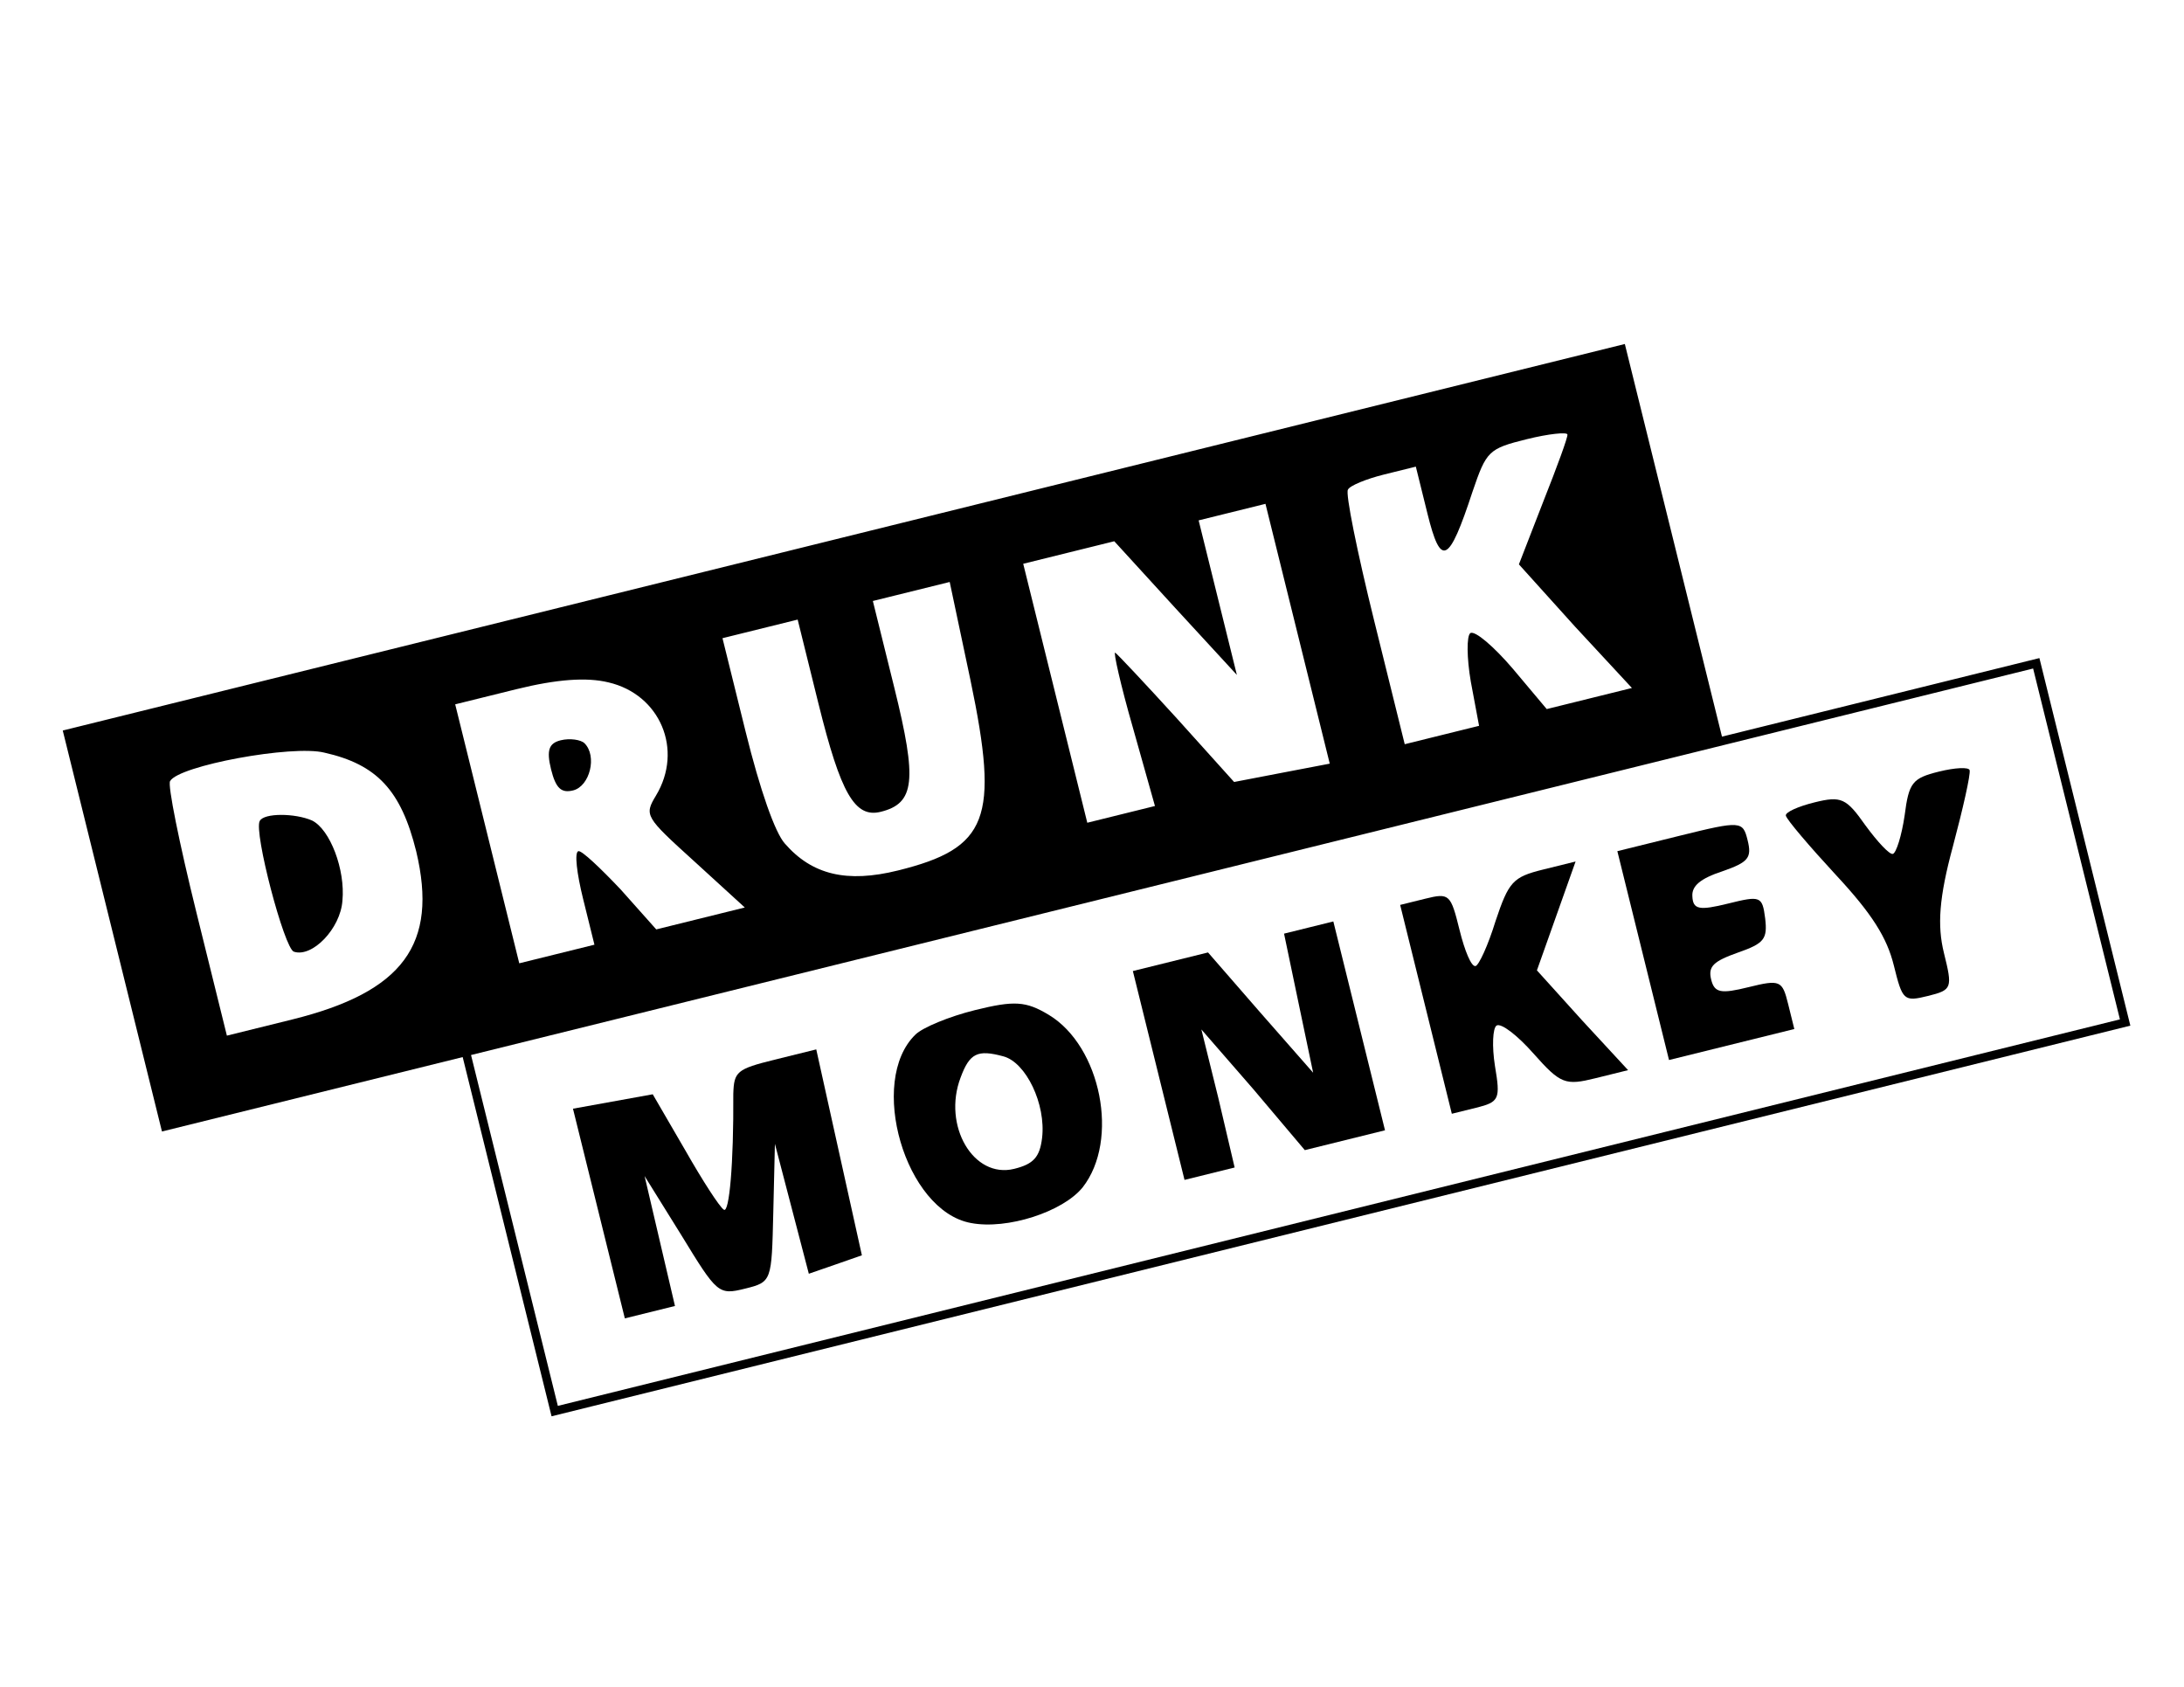 <?xml version="1.0" encoding="utf-8"?>
<svg viewBox="108.259 30.89 253.607 195.898" xmlns="http://www.w3.org/2000/svg">
  <g transform="matrix(0.097, -0.024, -0.024, -0.097, 97.776, 247.754)" fill="#000000" stroke="none">
    <path d="M490 1000 l0 -240 180 0 180 0 0 -215 0 -215 945 0 945 0 0 220 0 220 -190 0 -190 0 0 235 0 235 -935 0 -935 0 0 -240z m289 142 c56 -28 76 -64 76 -137 -1 -111 -54 -155 -187 -155 l-78 0 0 148 c0 82 3 152 7 155 14 15 148 7 182 -11z m340 0 c55 -28 66 -97 22 -141 -19 -19 -18 -21 25 -85 l44 -66 -53 0 -53 0 -29 55 c-17 30 -33 55 -37 55 -5 0 -8 -25 -8 -55 l0 -55 -45 0 -45 0 0 155 0 155 73 0 c49 0 83 -6 106 -18z m231 -83 c0 -107 9 -139 40 -139 41 0 50 25 50 136 l0 104 46 0 46 0 -4 -117 c-6 -164 -27 -194 -135 -194 -61 0 -98 19 -120 62 -8 15 -13 67 -13 137 l0 112 45 0 45 0 0 -101z m429 9 l51 -93 0 93 0 92 40 0 40 0 0 -155 0 -156 -56 3 -57 3 -47 88 c-26 48 -49 89 -51 91 -2 3 -3 -38 -1 -90 l3 -94 -40 0 -41 0 0 155 0 155 54 0 55 0 50 -92z m311 36 c0 -65 10 -63 57 12 27 42 30 44 76 44 26 0 47 -3 47 -6 0 -3 -21 -34 -46 -69 l-45 -64 46 -86 47 -85 -51 0 -51 0 -27 55 c-15 30 -32 54 -38 52 -5 -2 -11 -27 -13 -55 l-3 -52 -45 0 -44 0 0 148 c0 82 3 152 7 155 3 4 24 7 45 7 l38 0 0 -56z m640 -554 l0 -210 -935 0 -935 0 0 210 0 210 935 0 935 0 0 -210z"/>
    <path d="M687 1083 c-10 -10 -8 -151 2 -157 19 -12 59 13 69 44 12 34 6 84 -12 99 -17 13 -52 22 -59 14z"/>
    <path d="M1030 1060 c0 -23 5 -30 19 -30 20 0 37 32 26 50 -3 5 -15 10 -26 10 -14 0 -19 -7 -19 -30z"/>
    <path d="M960 546 l0 -126 30 0 30 0 1 78 1 77 25 -77 c24 -76 25 -78 57 -78 32 0 32 1 53 78 l21 77 1 -78 1 -78 33 3 32 3 3 123 3 122 -50 0 c-45 0 -49 -2 -56 -27 -19 -79 -38 -134 -43 -128 -4 4 -16 39 -27 78 l-21 72 -47 3 -47 3 0 -125z"/>
    <path d="M1367 659 c-67 -39 -61 -196 10 -228 39 -18 107 -13 136 9 55 43 60 154 10 204 -22 22 -35 26 -82 26 -31 0 -64 -5 -74 -11z m93 -49 c24 -13 35 -66 21 -103 -8 -21 -17 -27 -40 -27 -49 0 -69 69 -35 118 17 25 27 27 54 12z"/>
    <path d="M1630 545 l0 -125 30 0 30 0 1 83 0 82 42 -82 41 -83 48 0 48 0 0 125 0 125 -30 0 -29 0 -3 -82 -3 -83 -43 83 -42 82 -45 0 -45 0 0 -125z"/>
    <path d="M1950 545 l0 -125 29 0 c28 0 30 3 33 42 2 23 8 43 13 45 6 2 21 -17 34 -42 22 -42 27 -45 63 -45 l39 0 -38 69 -37 69 37 56 37 56 -39 0 c-36 0 -42 -4 -68 -45 -15 -25 -31 -45 -35 -45 -5 0 -8 20 -8 45 0 43 -1 45 -30 45 l-30 0 0 -125z"/>
    <path d="M2210 545 l0 -125 75 0 75 0 0 30 c0 28 -2 30 -40 30 -33 0 -40 3 -40 19 0 16 8 20 38 23 32 3 37 7 40 31 3 26 1 27 -38 27 -34 0 -41 3 -38 18 2 12 14 18 41 20 32 3 37 7 37 28 0 23 -2 24 -75 24 l-75 0 0 -125z"/>
    <path d="M2410 663 c0 -5 18 -41 40 -81 30 -54 40 -85 40 -118 0 -42 1 -44 30 -44 29 0 30 2 30 44 0 33 10 64 40 118 22 40 40 76 40 81 0 4 -16 7 -35 7 -32 0 -37 -4 -51 -40 -9 -22 -20 -40 -24 -40 -4 0 -14 18 -23 40 -14 36 -19 40 -51 40 -20 0 -36 -3 -36 -7z"/>
  </g>
</svg>